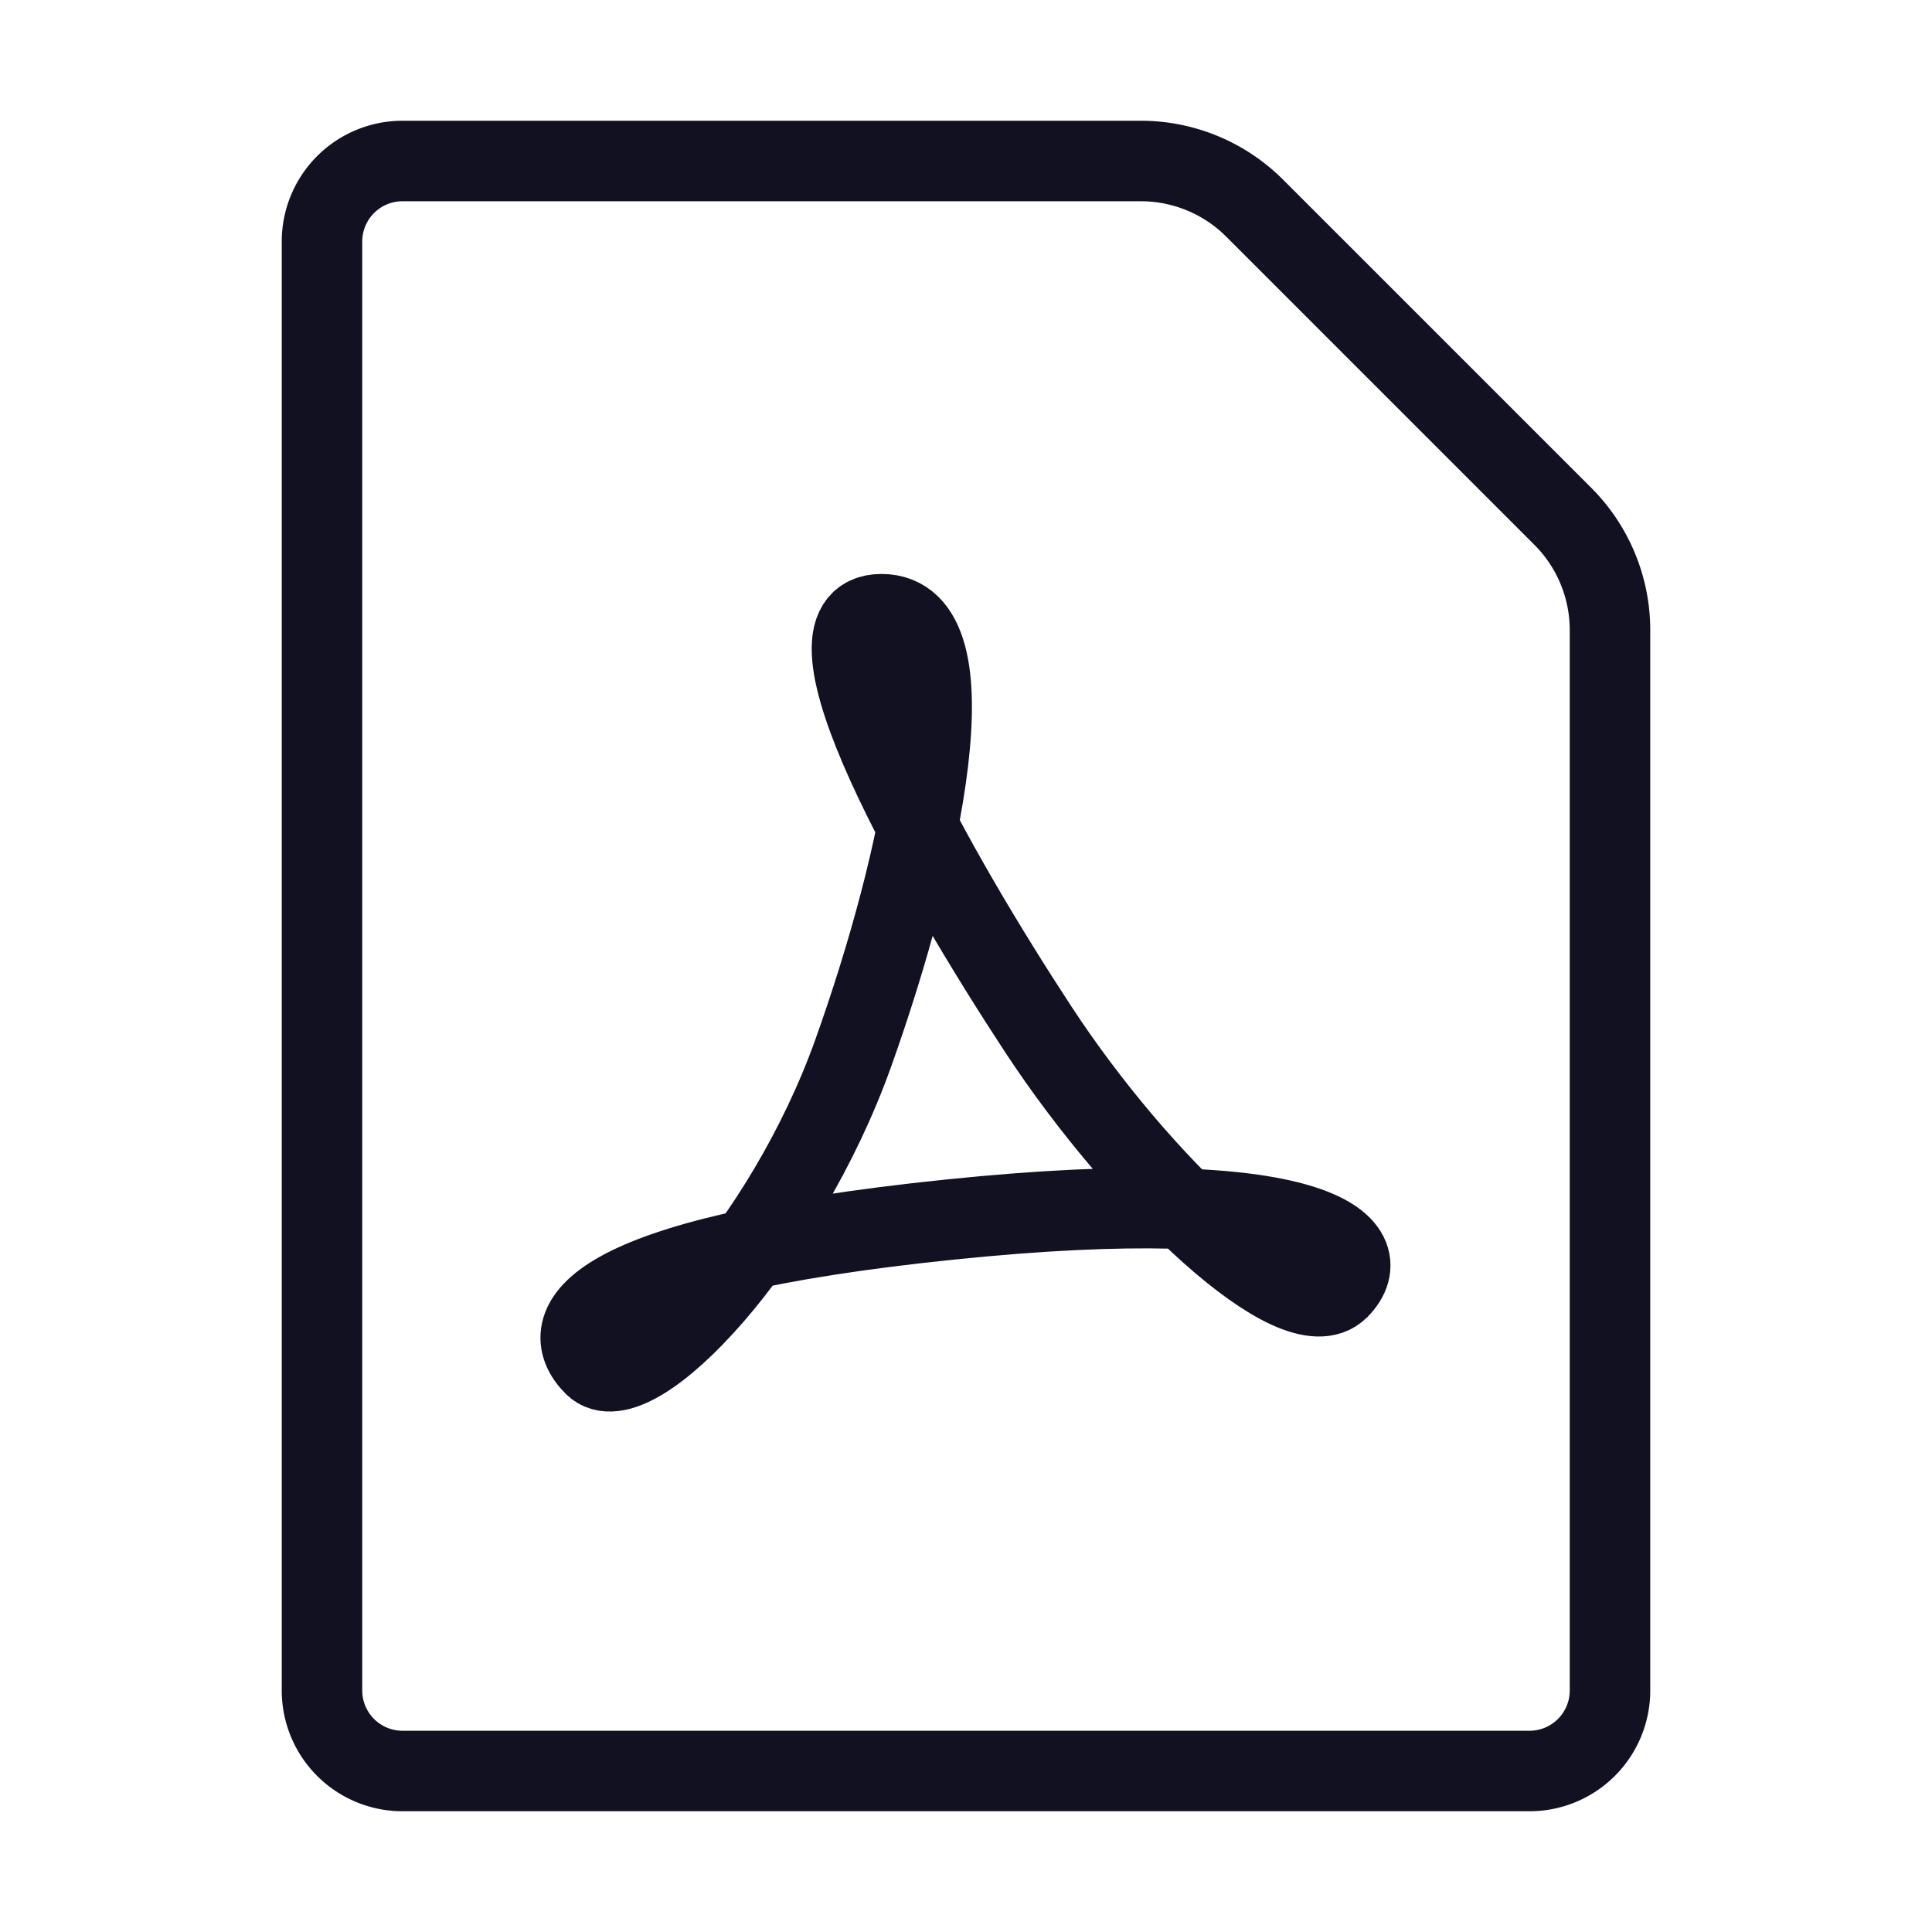 <svg id="Layer_1" data-name="Layer 1" xmlns="http://www.w3.org/2000/svg" viewBox="0 0 24 24"><title>unity-docs-24px-file-pdf-1</title><path d="M19.41,6.41,15.59,2.59A2,2,0,0,0,14.17,2H5A1,1,0,0,0,4,3V21a1,1,0,0,0,1,1H19a1,1,0,0,0,1-1V7.83A2,2,0,0,0,19.41,6.41Z" style="fill:none;stroke:#112;stroke-linecap:square;stroke-linejoin:round"/><path d="M11.8,15.15c-4.56.47-4.91,1.32-4.42,1.81s2.37-1.5,3.22-3.88,1.51-5.45.35-5.45.69,3.24,1.95,5.16,3.2,3.75,3.73,3.22S16.36,14.68,11.8,15.15Z" style="fill:none;stroke:#112;stroke-linecap:square;stroke-linejoin:round"/></svg>